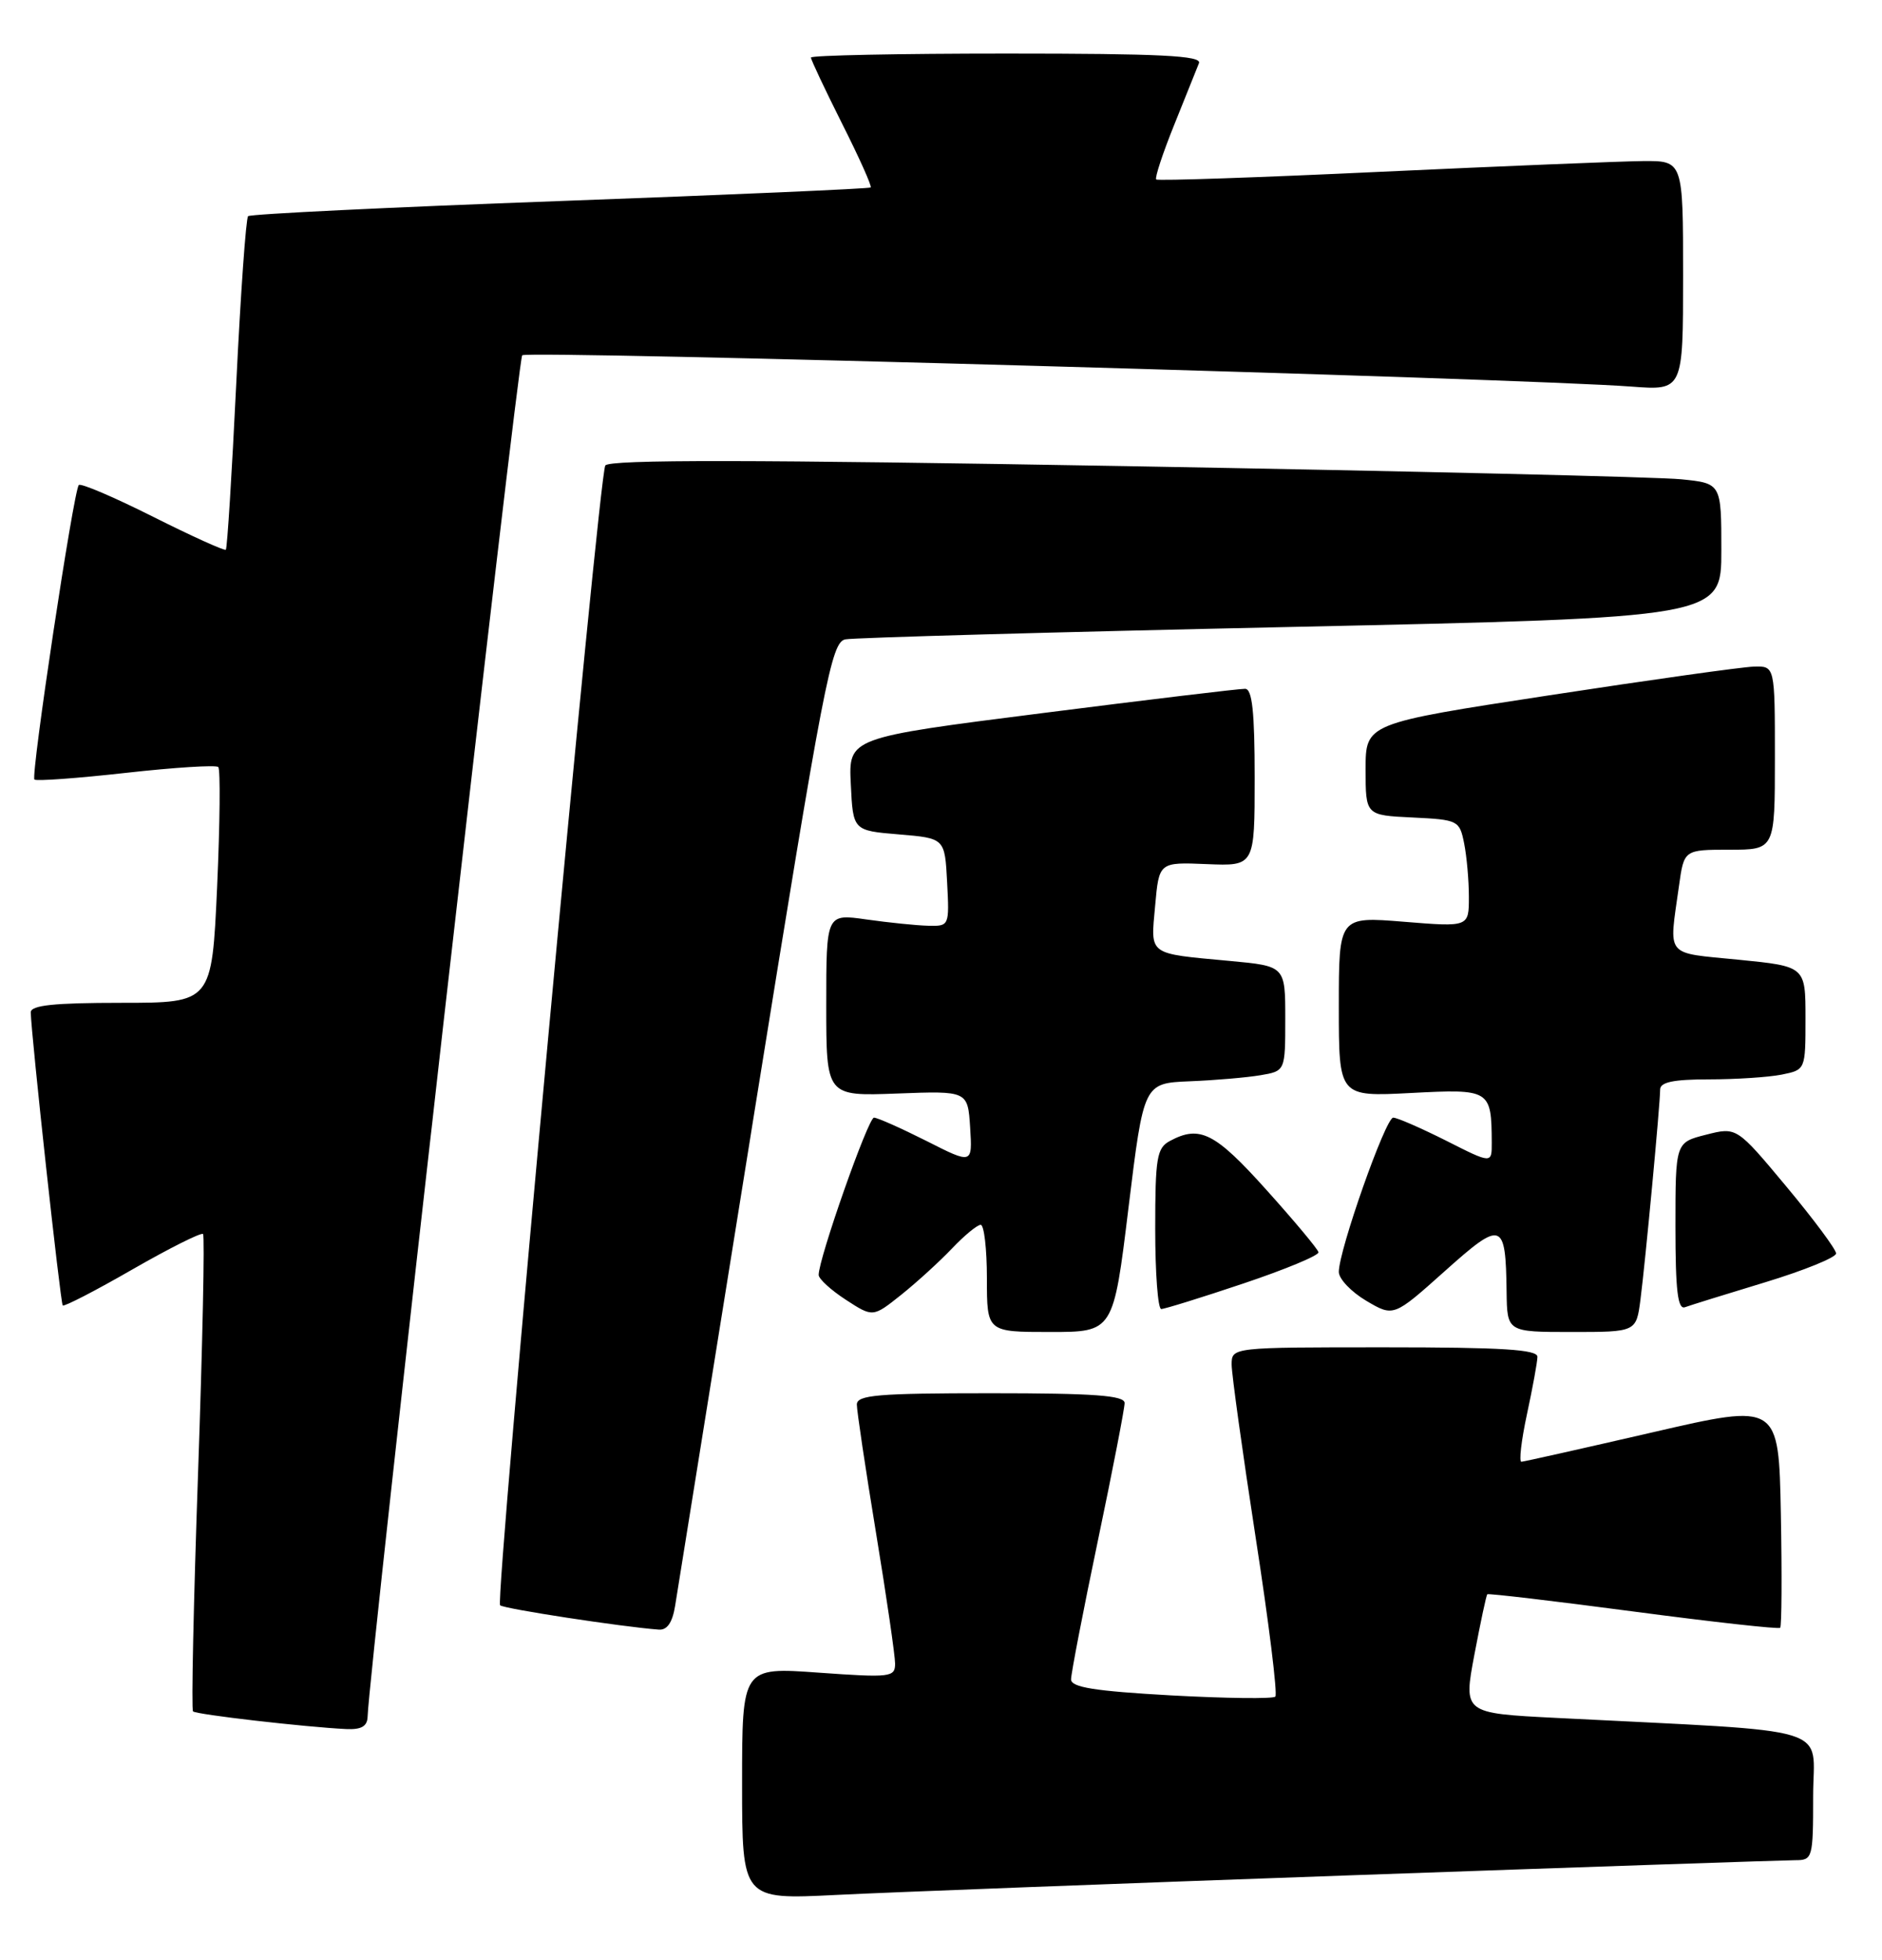 <?xml version="1.0" encoding="UTF-8" standalone="no"?>
<!DOCTYPE svg PUBLIC "-//W3C//DTD SVG 1.1//EN" "http://www.w3.org/Graphics/SVG/1.1/DTD/svg11.dtd" >
<svg xmlns="http://www.w3.org/2000/svg" xmlns:xlink="http://www.w3.org/1999/xlink" version="1.1" viewBox="0 0 246 256">
 <g >
 <path fill="currentColor"
d=" M 176.91 244.96 C 207.39 243.88 233.38 243.00 234.66 243.00 C 236.93 243.00 237.00 242.74 237.00 234.61 C 237.00 225.22 240.60 226.31 203.39 224.41 C 191.28 223.80 191.28 223.80 192.72 216.15 C 193.52 211.94 194.27 208.39 194.41 208.26 C 194.54 208.13 203.13 209.14 213.49 210.51 C 223.85 211.88 232.49 212.84 232.69 212.64 C 232.89 212.44 232.93 205.76 232.78 197.79 C 232.50 183.30 232.50 183.30 216.00 187.11 C 206.93 189.20 199.22 190.93 198.87 190.95 C 198.53 190.98 198.85 188.19 199.59 184.75 C 200.33 181.31 200.95 177.94 200.96 177.25 C 200.99 176.29 196.35 176.00 181.00 176.00 C 161.00 176.00 161.00 176.00 160.99 178.25 C 160.99 179.49 162.40 189.63 164.12 200.79 C 165.85 211.94 167.01 221.32 166.70 221.63 C 166.40 221.94 160.26 221.86 153.07 221.47 C 143.07 220.91 140.00 220.42 140.00 219.38 C 140.00 218.63 141.57 210.49 143.50 201.29 C 145.43 192.09 147.00 183.98 147.00 183.28 C 147.00 182.29 143.03 182.00 129.50 182.00 C 114.71 182.00 112.00 182.23 112.00 183.48 C 112.00 184.30 113.12 191.82 114.50 200.20 C 115.88 208.58 117.00 216.28 117.00 217.32 C 117.00 219.10 116.40 219.17 107.00 218.50 C 97.00 217.78 97.00 217.78 97.00 232.97 C 97.00 248.15 97.00 248.15 109.25 247.54 C 115.99 247.20 146.44 246.04 176.91 244.96 Z  M 48.05 224.25 C 48.21 218.37 67.69 46.97 68.26 46.41 C 68.92 45.75 199.01 49.42 213.25 50.50 C 220.00 51.01 220.00 51.01 220.00 36.01 C 220.00 21.00 220.00 21.00 214.75 21.04 C 211.86 21.07 196.45 21.70 180.50 22.44 C 164.55 23.19 151.33 23.64 151.13 23.44 C 150.92 23.25 151.98 20.03 153.49 16.29 C 154.99 12.56 156.45 8.94 156.72 8.25 C 157.11 7.27 151.69 7.00 131.61 7.00 C 117.52 7.00 106.00 7.23 106.00 7.52 C 106.00 7.81 107.83 11.68 110.06 16.13 C 112.30 20.57 113.99 24.34 113.81 24.49 C 113.64 24.65 95.37 25.45 73.22 26.26 C 51.06 27.07 32.70 27.96 32.43 28.24 C 32.15 28.52 31.45 38.37 30.88 50.12 C 30.31 61.88 29.70 71.64 29.52 71.81 C 29.35 71.98 25.06 70.04 20.00 67.50 C 14.94 64.96 10.57 63.09 10.30 63.36 C 9.62 64.05 4.00 101.33 4.50 101.83 C 4.73 102.06 10.11 101.67 16.46 100.96 C 22.81 100.25 28.24 99.91 28.53 100.20 C 28.82 100.49 28.75 107.54 28.38 115.86 C 27.69 131.00 27.69 131.00 15.85 131.00 C 7.02 131.00 4.01 131.32 4.02 132.25 C 4.08 135.25 7.90 170.23 8.20 170.53 C 8.38 170.72 12.49 168.60 17.32 165.82 C 22.15 163.05 26.30 160.97 26.54 161.20 C 26.77 161.44 26.48 175.47 25.89 192.39 C 25.30 209.31 25.00 223.34 25.23 223.56 C 25.63 223.97 39.90 225.61 45.25 225.87 C 47.24 225.96 48.01 225.51 48.05 224.25 Z  M 88.25 209.75 C 88.53 207.96 93.20 178.92 98.62 145.21 C 107.71 88.78 108.65 83.88 110.50 83.52 C 111.60 83.30 137.81 82.57 168.75 81.90 C 225.00 80.68 225.00 80.68 225.00 71.91 C 225.00 63.14 225.00 63.14 219.75 62.61 C 216.86 62.31 184.19 61.54 147.15 60.89 C 98.37 60.04 79.61 60.01 79.12 60.81 C 78.24 62.24 64.68 209.01 65.37 209.70 C 65.82 210.15 81.30 212.52 86.12 212.88 C 87.21 212.96 87.90 211.94 88.25 209.75 Z  M 147.51 157.75 C 149.50 141.50 149.50 141.50 155.50 141.25 C 158.80 141.12 162.96 140.76 164.75 140.46 C 168.00 139.91 168.00 139.91 168.00 133.06 C 168.00 126.20 168.00 126.20 160.75 125.53 C 149.93 124.52 150.40 124.87 150.99 118.32 C 151.50 112.62 151.50 112.62 157.75 112.88 C 164.00 113.14 164.00 113.14 164.00 101.57 C 164.00 92.99 163.68 89.99 162.75 89.98 C 162.06 89.96 150.12 91.39 136.21 93.16 C 110.91 96.37 110.91 96.37 111.21 102.43 C 111.50 108.50 111.50 108.50 117.50 109.00 C 123.50 109.50 123.50 109.50 123.80 115.25 C 124.10 120.97 124.08 121.00 121.30 120.93 C 119.76 120.89 116.14 120.52 113.25 120.11 C 108.00 119.36 108.00 119.36 108.00 131.28 C 108.00 143.20 108.00 143.20 117.25 142.85 C 126.50 142.50 126.50 142.50 126.81 147.29 C 127.11 152.09 127.11 152.09 121.09 149.04 C 117.77 147.37 114.69 146.00 114.24 146.00 C 113.48 146.00 106.99 164.46 107.01 166.55 C 107.02 167.07 108.62 168.53 110.56 169.79 C 114.10 172.09 114.10 172.09 117.80 169.14 C 119.84 167.51 122.82 164.79 124.44 163.09 C 126.05 161.39 127.74 160.00 128.19 160.00 C 128.63 160.00 129.00 163.15 129.00 167.00 C 129.00 174.00 129.00 174.00 137.26 174.00 C 145.53 174.00 145.53 174.00 147.51 157.75 Z  M 214.43 169.75 C 215.08 164.71 217.00 144.23 217.00 142.33 C 217.00 141.36 218.75 141.00 223.38 141.00 C 226.88 141.00 231.16 140.72 232.88 140.38 C 236.00 139.75 236.00 139.75 236.00 133.00 C 236.00 126.24 236.00 126.24 227.25 125.37 C 217.50 124.40 218.14 125.19 219.46 115.75 C 220.12 111.00 220.12 111.00 226.06 111.00 C 232.00 111.00 232.00 111.00 232.00 99.00 C 232.00 87.00 232.00 87.00 229.25 87.08 C 227.74 87.12 215.70 88.81 202.50 90.83 C 178.50 94.50 178.50 94.50 178.50 100.50 C 178.50 106.50 178.50 106.50 184.63 106.79 C 190.60 107.08 190.78 107.17 191.38 110.17 C 191.72 111.86 192.00 115.02 192.00 117.18 C 192.00 121.10 192.00 121.10 183.50 120.41 C 175.00 119.72 175.00 119.72 175.00 131.50 C 175.00 143.27 175.00 143.27 184.42 142.78 C 194.80 142.24 194.95 142.33 194.99 149.26 C 195.00 152.03 195.00 152.03 189.03 149.01 C 185.74 147.36 182.63 146.00 182.11 146.00 C 181.11 146.00 175.00 163.33 175.00 166.15 C 175.00 167.06 176.61 168.75 178.58 169.92 C 182.16 172.03 182.16 172.03 188.83 166.07 C 196.34 159.35 196.81 159.50 196.93 168.75 C 197.00 174.00 197.00 174.00 205.44 174.00 C 213.88 174.00 213.88 174.00 214.43 169.75 Z  M 162.54 167.66 C 168.02 165.82 172.43 163.99 172.34 163.58 C 172.26 163.17 169.19 159.50 165.52 155.42 C 158.82 147.96 156.83 146.95 152.93 149.04 C 151.21 149.96 151.00 151.21 151.00 160.54 C 151.00 166.29 151.35 171.00 151.79 171.00 C 152.22 171.00 157.06 169.50 162.54 167.66 Z  M 230.75 167.50 C 235.84 165.95 240.00 164.26 240.00 163.74 C 240.00 163.22 237.08 159.29 233.50 155.00 C 227.00 147.21 227.00 147.21 223.00 148.23 C 219.00 149.24 219.00 149.24 219.00 160.23 C 219.00 168.59 219.30 171.11 220.25 170.76 C 220.94 170.51 225.66 169.04 230.75 167.50 Z "/>
</g>
</svg>